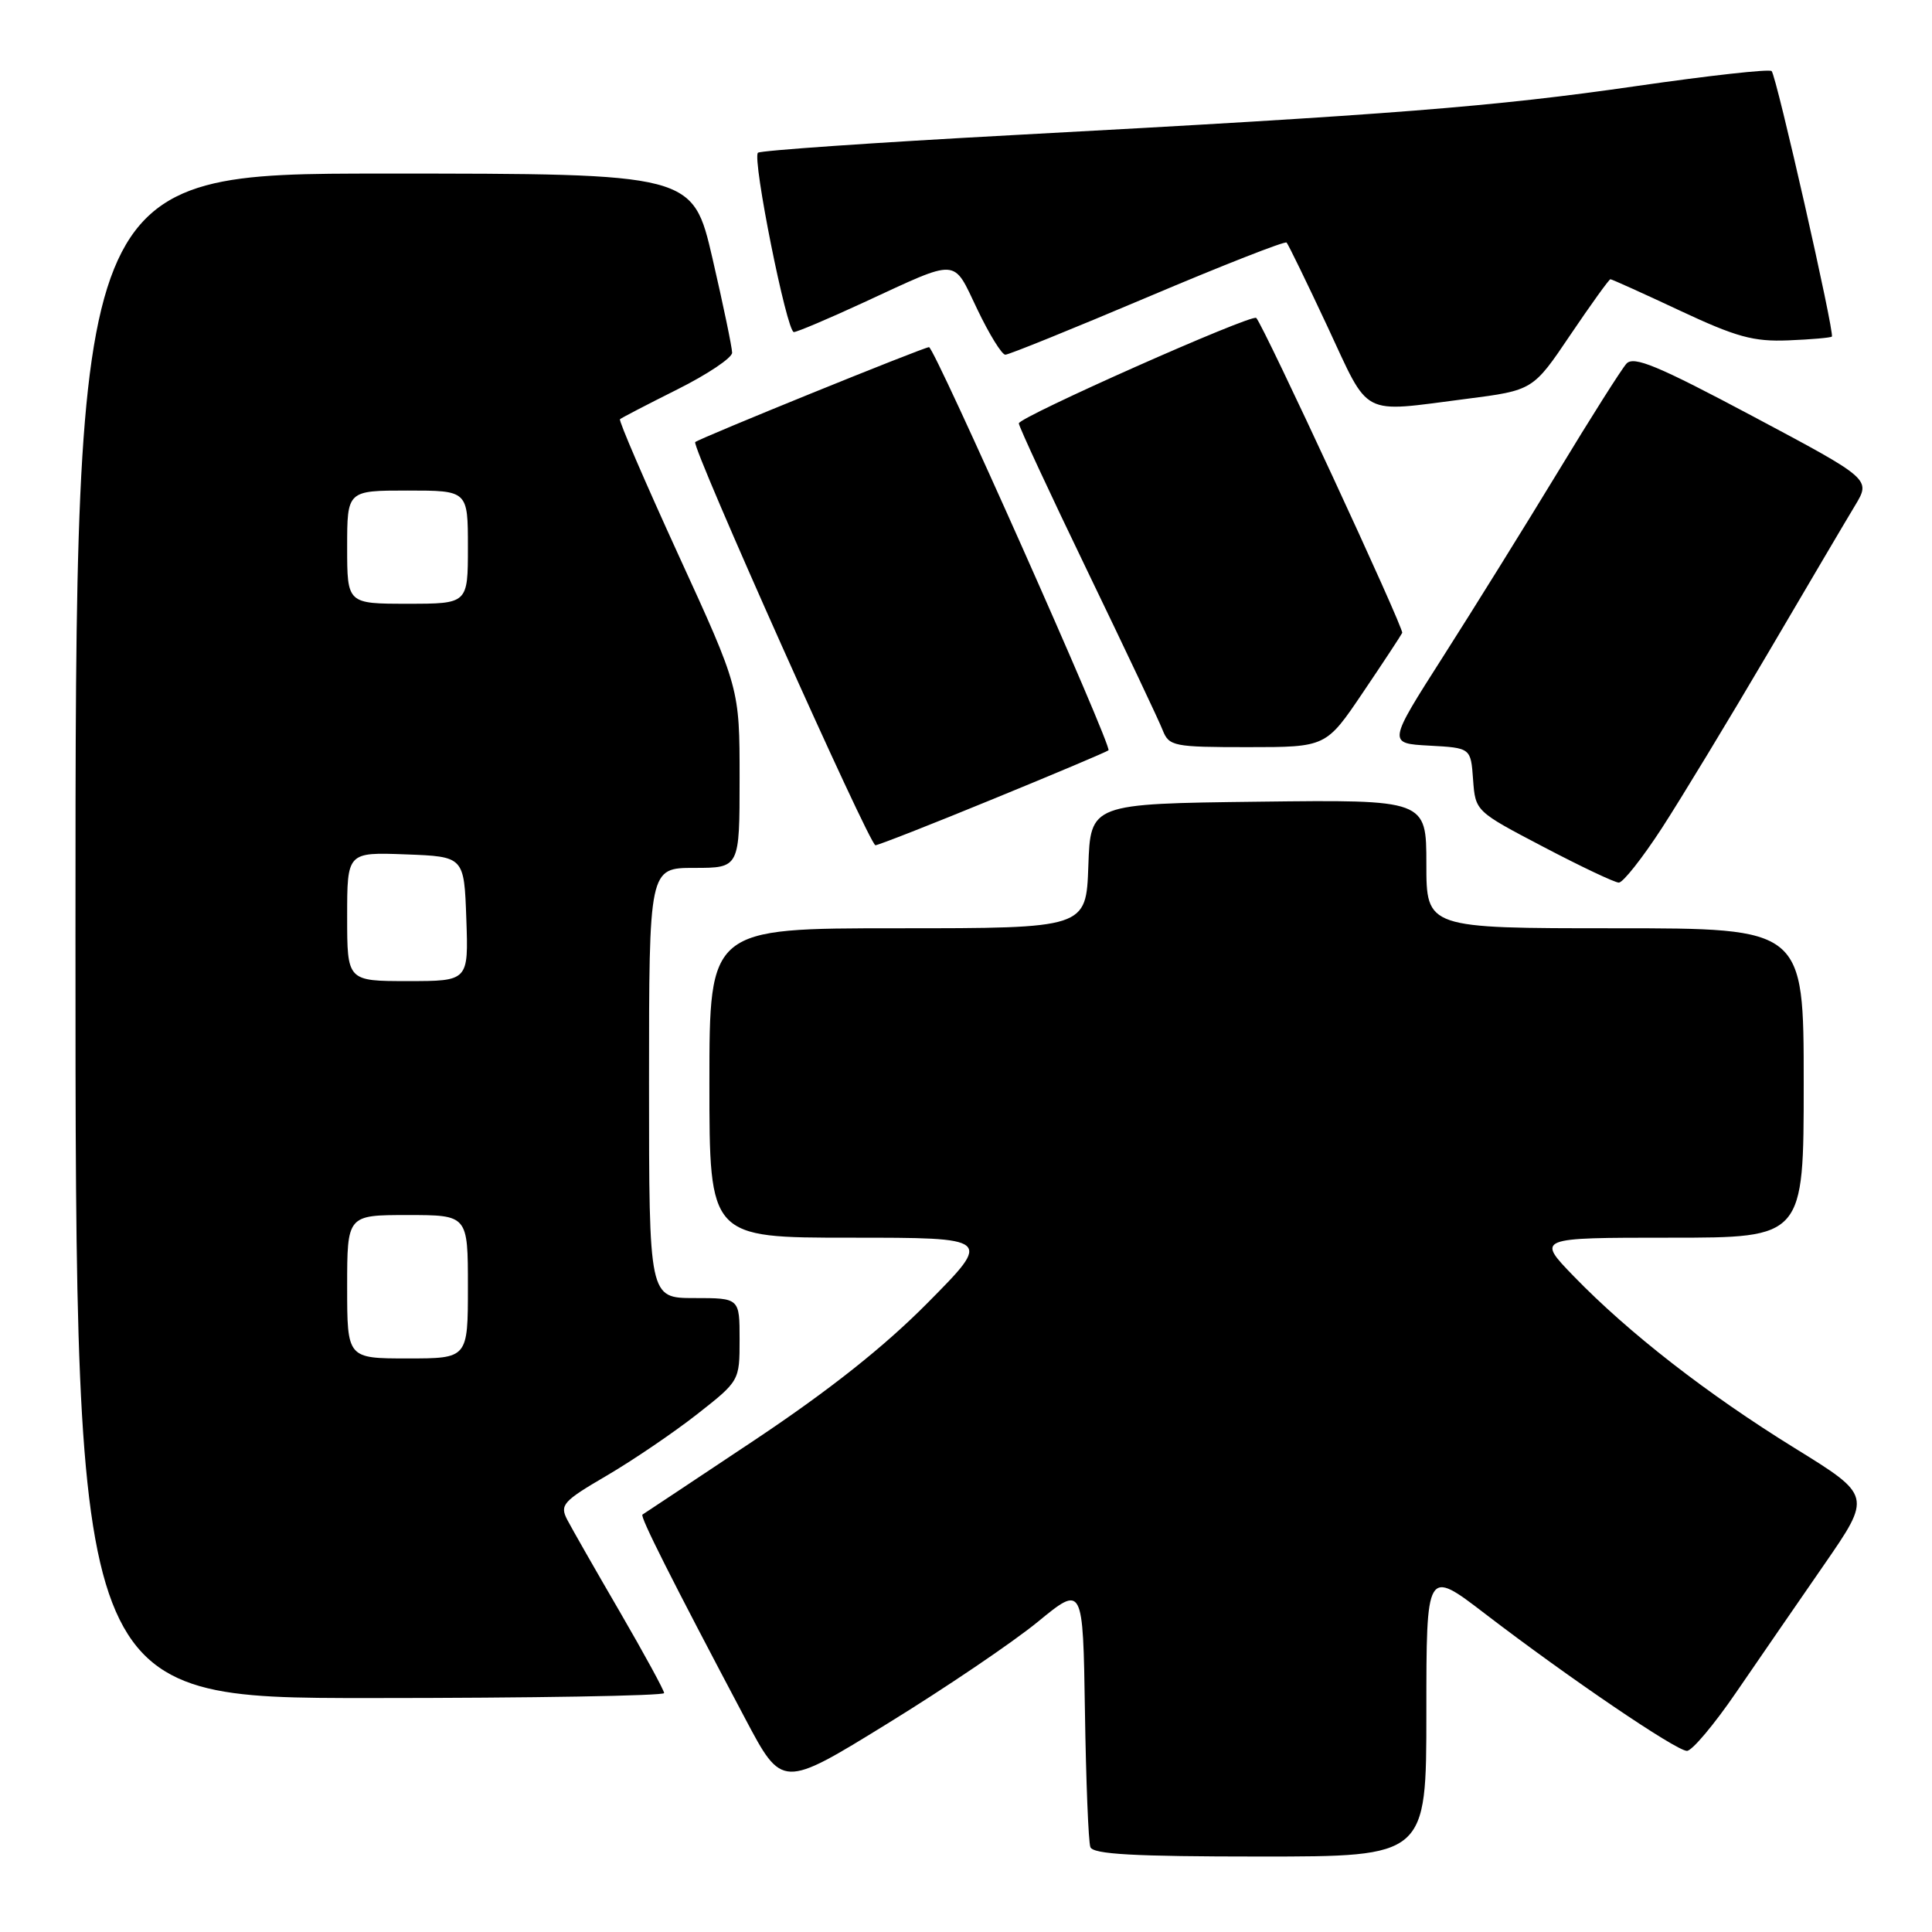 <?xml version="1.0" encoding="UTF-8" standalone="no"?>
<!DOCTYPE svg PUBLIC "-//W3C//DTD SVG 1.1//EN" "http://www.w3.org/Graphics/SVG/1.1/DTD/svg11.dtd" >
<svg xmlns="http://www.w3.org/2000/svg" xmlns:xlink="http://www.w3.org/1999/xlink" version="1.1" viewBox="0 0 256 256">
 <g >
 <path fill="currentColor"
d=" M 189.00 226.94 C 189.00 207.87 189.00 207.87 196.75 213.81 C 207.83 222.30 222.11 232.00 223.53 232.00 C 224.20 232.00 227.14 228.51 230.05 224.25 C 232.97 219.99 238.21 212.38 241.69 207.35 C 248.02 198.19 248.02 198.19 237.79 191.87 C 226.21 184.71 215.82 176.63 208.54 169.12 C 203.58 164.00 203.58 164.00 221.29 164.00 C 239.00 164.00 239.00 164.00 239.00 143.50 C 239.00 123.00 239.00 123.00 214.00 123.00 C 189.00 123.00 189.00 123.00 189.00 114.48 C 189.00 105.96 189.00 105.96 166.75 106.23 C 144.50 106.50 144.50 106.50 144.21 114.75 C 143.92 123.00 143.92 123.00 118.96 123.00 C 94.00 123.00 94.00 123.00 94.00 143.50 C 94.00 164.00 94.00 164.00 112.73 164.00 C 131.46 164.00 131.46 164.00 122.98 172.57 C 117.18 178.44 109.92 184.19 100.00 190.81 C 92.03 196.12 85.33 200.57 85.13 200.69 C 84.76 200.91 88.98 209.29 98.75 227.74 C 103.64 236.98 103.64 236.98 117.55 228.41 C 125.21 223.70 134.18 217.63 137.49 214.92 C 143.50 209.99 143.50 209.99 143.76 226.75 C 143.90 235.96 144.22 244.06 144.48 244.75 C 144.83 245.70 150.26 246.00 166.97 246.00 C 189.00 246.00 189.00 246.00 189.00 226.94 Z  M 88.00 224.34 C 88.00 223.98 85.36 219.14 82.14 213.59 C 78.91 208.04 75.77 202.54 75.16 201.37 C 74.15 199.41 74.59 198.92 80.39 195.53 C 83.87 193.49 89.26 189.83 92.36 187.40 C 97.99 182.98 98.00 182.96 98.00 177.49 C 98.00 172.00 98.00 172.00 92.00 172.00 C 86.00 172.00 86.00 172.00 86.00 143.50 C 86.00 115.00 86.00 115.00 92.00 115.00 C 98.00 115.00 98.00 115.00 98.00 103.11 C 98.00 91.21 98.00 91.21 89.90 73.54 C 85.45 63.81 81.96 55.72 82.15 55.55 C 82.34 55.37 85.76 53.60 89.75 51.60 C 93.74 49.61 97.00 47.42 97.01 46.74 C 97.01 46.06 95.84 40.44 94.41 34.25 C 91.80 23.00 91.80 23.00 50.90 23.00 C 10.00 23.00 10.00 23.00 10.00 124.00 C 10.00 225.00 10.00 225.00 49.00 225.00 C 70.45 225.00 88.00 224.70 88.00 224.34 Z  M 220.20 109.74 C 222.78 105.76 229.12 95.30 234.29 86.50 C 239.46 77.70 244.63 68.92 245.80 66.99 C 247.91 63.49 247.91 63.49 232.30 55.18 C 219.65 48.45 216.47 47.12 215.51 48.19 C 214.86 48.91 210.78 55.35 206.45 62.50 C 202.11 69.65 195.26 80.67 191.22 87.00 C 183.88 98.50 183.88 98.50 189.38 98.80 C 194.89 99.10 194.89 99.10 195.19 103.30 C 195.50 107.50 195.51 107.50 204.50 112.21 C 209.45 114.81 213.95 116.94 214.50 116.95 C 215.05 116.96 217.61 113.72 220.20 109.74 Z  M 131.58 105.88 C 139.79 102.52 146.67 99.61 146.88 99.42 C 147.40 98.95 123.83 46.00 123.10 46.00 C 122.41 46.00 92.66 58.08 92.12 58.58 C 91.56 59.09 115.21 112.00 116.00 112.00 C 116.36 112.00 123.38 109.25 131.58 105.88 Z  M 180.60 91.75 C 183.30 87.76 185.63 84.21 185.80 83.86 C 186.06 83.30 167.43 43.12 166.46 42.13 C 165.88 41.55 135.00 55.27 135.00 56.10 C 135.00 56.51 139.09 65.31 144.09 75.67 C 149.09 86.03 153.58 95.51 154.06 96.75 C 154.90 98.88 155.50 99.00 165.33 99.00 C 175.71 99.00 175.71 99.00 180.60 91.75 Z  M 194.25 52.86 C 203.13 51.72 203.13 51.72 208.09 44.36 C 210.83 40.31 213.21 37.00 213.39 37.00 C 213.57 37.00 217.72 38.87 222.60 41.16 C 230.07 44.66 232.35 45.29 236.97 45.10 C 239.99 44.98 242.58 44.75 242.73 44.60 C 243.13 44.20 235.39 10.05 234.75 9.42 C 234.46 9.12 226.41 10.02 216.86 11.40 C 197.92 14.14 184.61 15.19 134.24 17.90 C 115.94 18.89 100.73 19.94 100.43 20.24 C 99.65 21.01 104.25 44.00 105.19 44.00 C 105.61 44.00 109.79 42.23 114.46 40.07 C 127.22 34.18 126.21 34.12 129.50 40.99 C 131.08 44.30 132.75 47.00 133.21 47.00 C 133.68 47.00 142.16 43.56 152.06 39.37 C 161.96 35.17 170.25 31.92 170.48 32.14 C 170.70 32.37 173.14 37.38 175.90 43.28 C 181.57 55.43 180.12 54.67 194.25 52.86 Z  M 46.00 170.50 C 46.00 161.00 46.00 161.00 54.00 161.00 C 62.00 161.00 62.00 161.00 62.00 170.50 C 62.00 180.00 62.00 180.00 54.00 180.00 C 46.00 180.00 46.00 180.00 46.00 170.50 Z  M 46.00 121.46 C 46.00 112.92 46.00 112.92 53.75 113.21 C 61.50 113.50 61.50 113.50 61.79 121.75 C 62.08 130.00 62.08 130.00 54.04 130.00 C 46.00 130.00 46.00 130.00 46.00 121.46 Z  M 46.00 72.50 C 46.00 65.00 46.00 65.00 54.00 65.00 C 62.00 65.00 62.00 65.00 62.00 72.50 C 62.00 80.00 62.00 80.00 54.00 80.00 C 46.00 80.00 46.00 80.00 46.00 72.50 Z "/>
</g>
</svg>